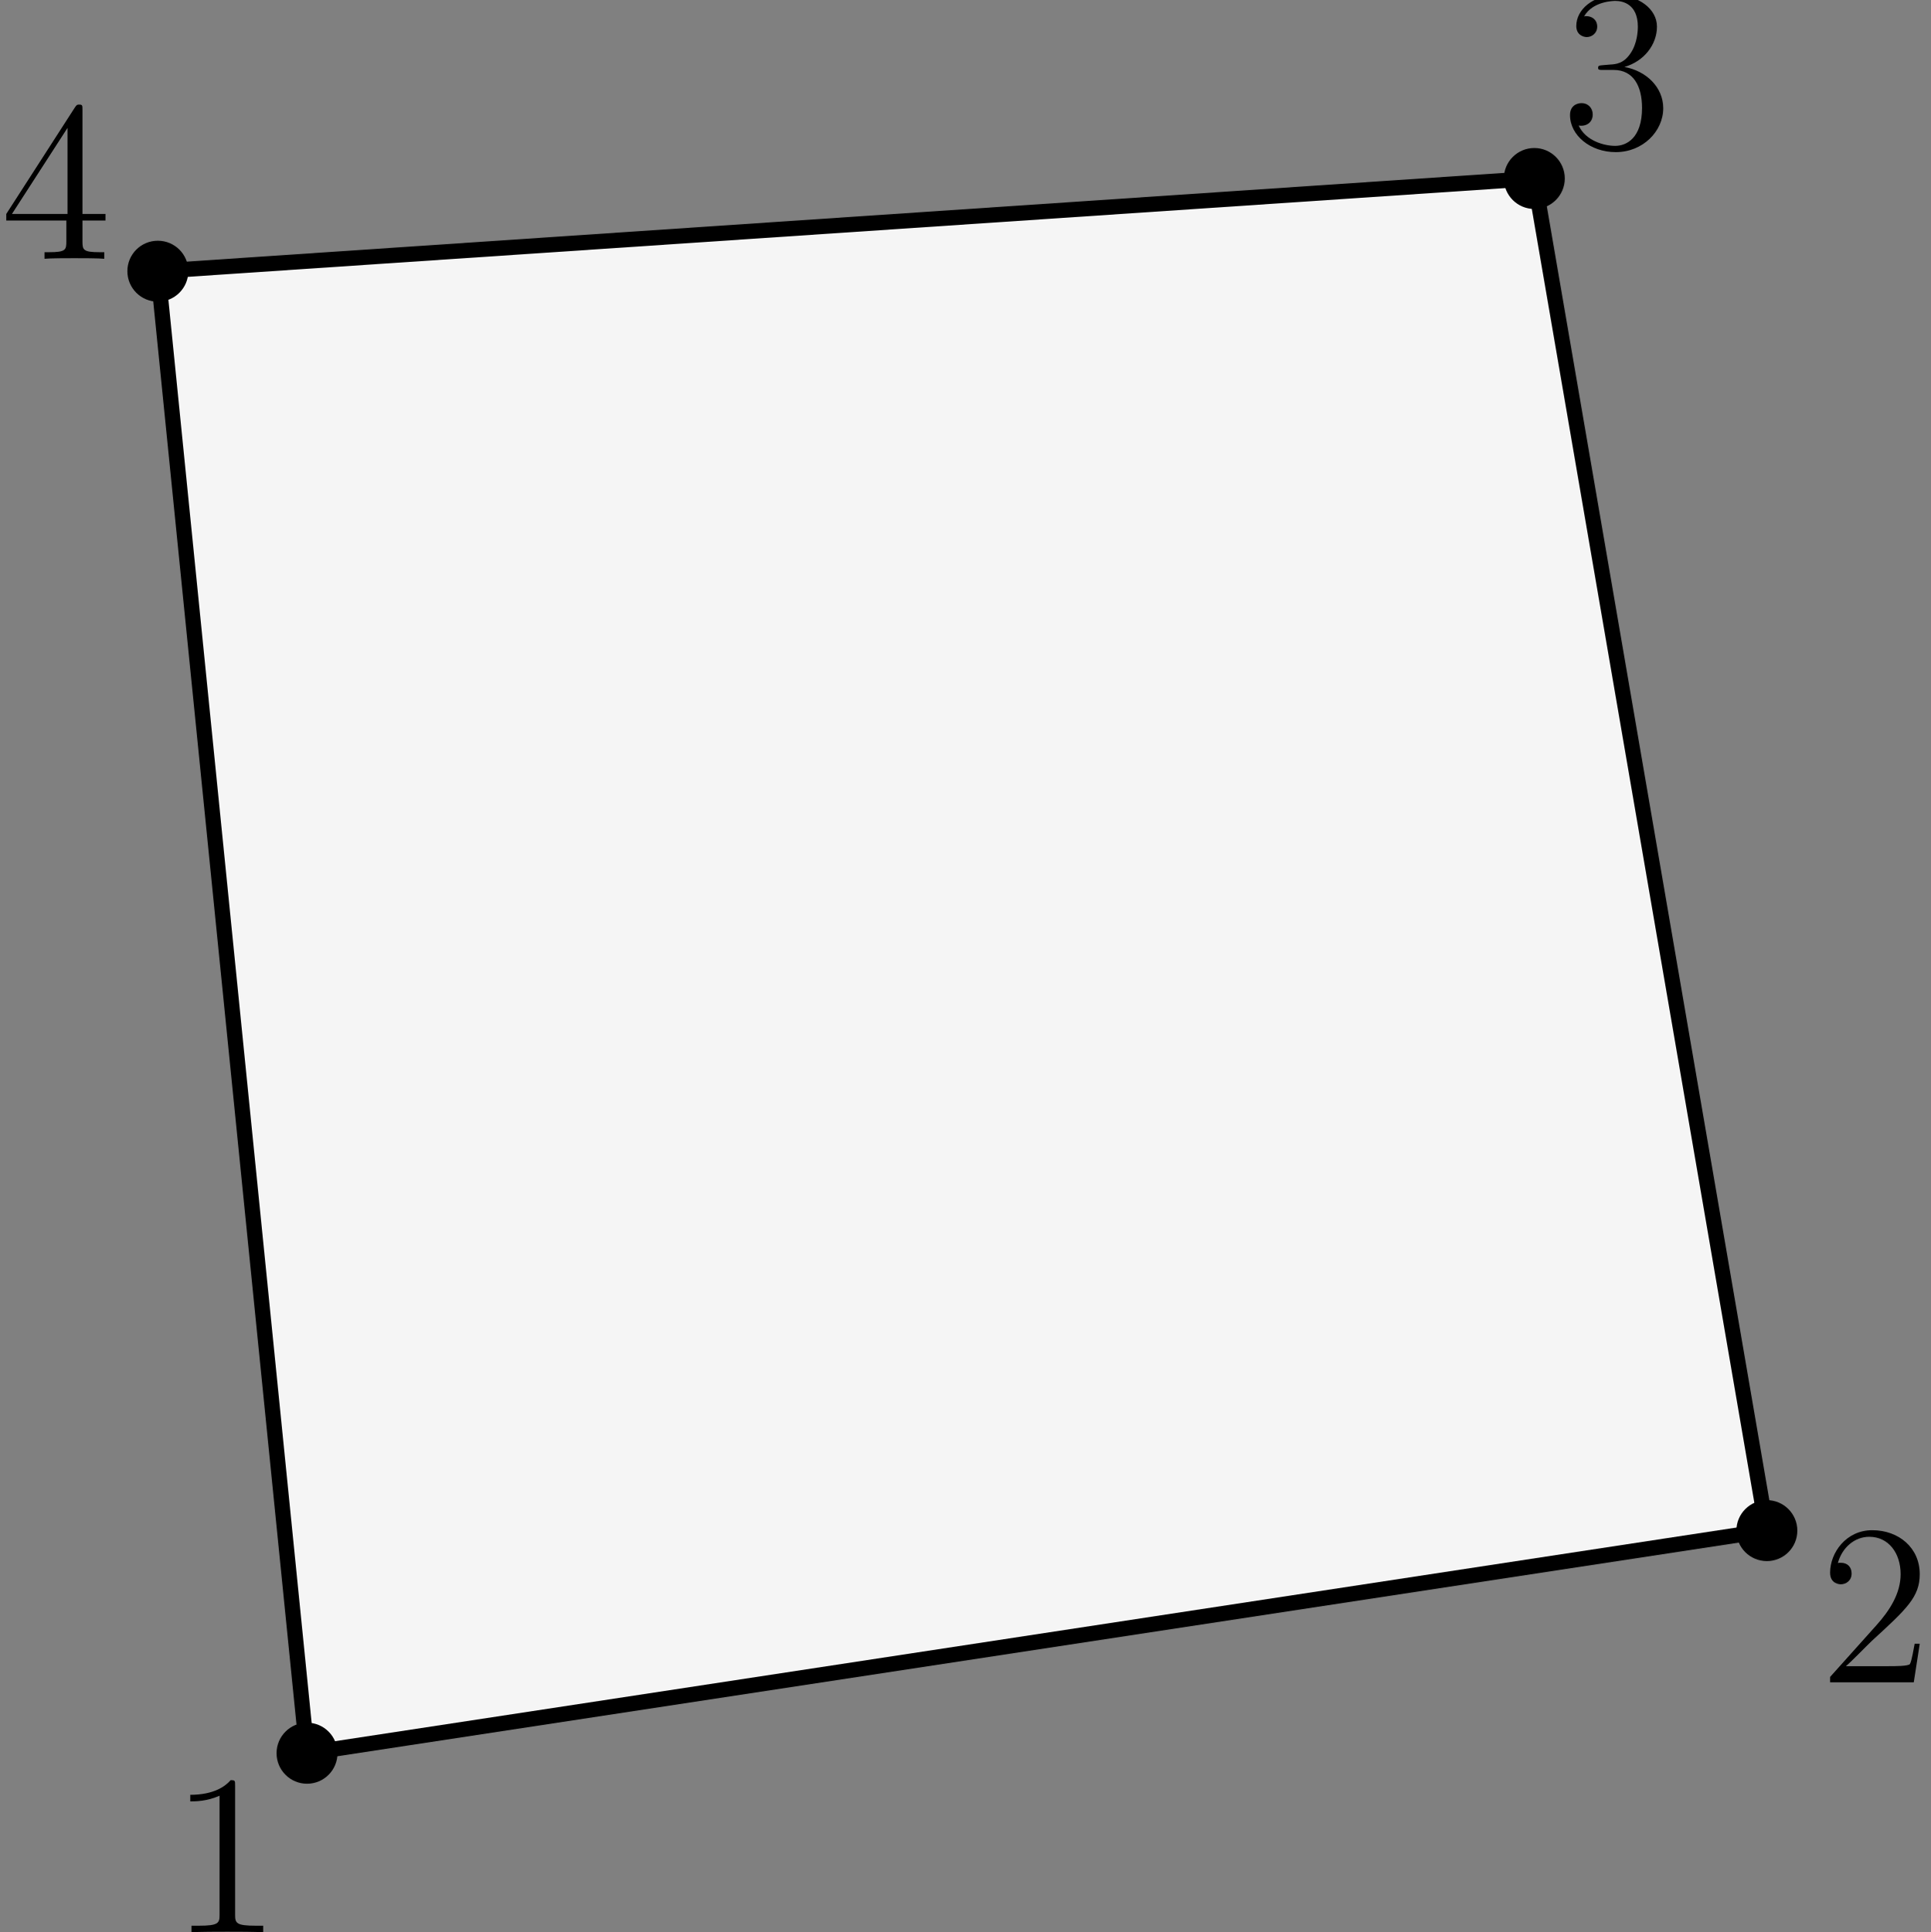 <?xml version="1.0" encoding="UTF-8"?>
<svg xmlns="http://www.w3.org/2000/svg" xmlns:xlink="http://www.w3.org/1999/xlink" width="100.977pt" height="101.033pt" viewBox="0 0 100.977 101.033" version="1.1">
<rect x="0" y="0" width="100.977" height="101.033" fill="#808080" stroke="none"/>
<defs>
<g>
<symbol overflow="visible" id="glyph0-0">
<path style="stroke:none;" d=""/>
</symbol>
<symbol overflow="visible" id="glyph0-1">
<path style="stroke:none;" d="M 4.312 -7.781 C 4.312 -8.016 4.312 -8.062 4.141 -8.062 C 4.047 -8.062 4.016 -8.062 3.922 -7.922 L 0.328 -2.344 L 0.328 -2 L 3.469 -2 L 3.469 -0.906 C 3.469 -0.469 3.438 -0.344 2.562 -0.344 L 2.328 -0.344 L 2.328 0 C 2.609 -0.031 3.547 -0.031 3.891 -0.031 C 4.219 -0.031 5.172 -0.031 5.453 0 L 5.453 -0.344 L 5.219 -0.344 C 4.344 -0.344 4.312 -0.469 4.312 -0.906 L 4.312 -2 L 5.516 -2 L 5.516 -2.344 L 4.312 -2.344 Z M 3.531 -6.844 L 3.531 -2.344 L 0.625 -2.344 Z M 3.531 -6.844 "/>
</symbol>
<symbol overflow="visible" id="glyph0-2">
<path style="stroke:none;" d="M 3.438 -7.656 C 3.438 -7.938 3.438 -7.953 3.203 -7.953 C 2.922 -7.625 2.312 -7.188 1.094 -7.188 L 1.094 -6.844 C 1.359 -6.844 1.953 -6.844 2.625 -7.141 L 2.625 -0.922 C 2.625 -0.484 2.578 -0.344 1.531 -0.344 L 1.156 -0.344 L 1.156 0 C 1.484 -0.031 2.641 -0.031 3.031 -0.031 C 3.438 -0.031 4.578 -0.031 4.906 0 L 4.906 -0.344 L 4.531 -0.344 C 3.484 -0.344 3.438 -0.484 3.438 -0.922 Z M 3.438 -7.656 "/>
</symbol>
<symbol overflow="visible" id="glyph0-3">
<path style="stroke:none;" d="M 2.203 -4.297 C 2 -4.281 1.953 -4.266 1.953 -4.156 C 1.953 -4.047 2.016 -4.047 2.219 -4.047 L 2.766 -4.047 C 3.797 -4.047 4.25 -3.203 4.25 -2.062 C 4.25 -0.484 3.438 -0.078 2.844 -0.078 C 2.266 -0.078 1.297 -0.344 0.938 -1.141 C 1.328 -1.078 1.672 -1.297 1.672 -1.719 C 1.672 -2.062 1.422 -2.312 1.094 -2.312 C 0.797 -2.312 0.484 -2.141 0.484 -1.688 C 0.484 -0.625 1.547 0.25 2.875 0.25 C 4.297 0.25 5.359 -0.844 5.359 -2.047 C 5.359 -3.141 4.469 -4 3.328 -4.203 C 4.359 -4.5 5.031 -5.375 5.031 -6.312 C 5.031 -7.25 4.047 -7.953 2.891 -7.953 C 1.703 -7.953 0.812 -7.219 0.812 -6.344 C 0.812 -5.875 1.188 -5.766 1.359 -5.766 C 1.609 -5.766 1.906 -5.953 1.906 -6.312 C 1.906 -6.688 1.609 -6.859 1.344 -6.859 C 1.281 -6.859 1.25 -6.859 1.219 -6.844 C 1.672 -7.656 2.797 -7.656 2.859 -7.656 C 3.25 -7.656 4.031 -7.484 4.031 -6.312 C 4.031 -6.078 4 -5.422 3.641 -4.906 C 3.281 -4.375 2.875 -4.344 2.562 -4.328 Z M 2.203 -4.297 "/>
</symbol>
<symbol overflow="visible" id="glyph0-4">
<path style="stroke:none;" d="M 5.266 -2.016 L 5 -2.016 C 4.953 -1.812 4.859 -1.141 4.75 -0.953 C 4.656 -0.844 3.984 -0.844 3.625 -0.844 L 1.406 -0.844 C 1.734 -1.125 2.469 -1.891 2.766 -2.172 C 4.594 -3.844 5.266 -4.469 5.266 -5.656 C 5.266 -7.031 4.172 -7.953 2.781 -7.953 C 1.406 -7.953 0.578 -6.766 0.578 -5.734 C 0.578 -5.125 1.109 -5.125 1.141 -5.125 C 1.406 -5.125 1.703 -5.312 1.703 -5.688 C 1.703 -6.031 1.484 -6.25 1.141 -6.25 C 1.047 -6.25 1.016 -6.25 0.984 -6.234 C 1.203 -7.047 1.859 -7.609 2.625 -7.609 C 3.641 -7.609 4.266 -6.75 4.266 -5.656 C 4.266 -4.641 3.688 -3.75 3 -2.984 L 0.578 -0.281 L 0.578 0 L 4.953 0 Z M 5.266 -2.016 "/>
</symbol>
</g>
<clipPath id="clip1">
  <path d="M 0 2 L 28 2 L 28 101.031 L 0 101.031 Z M 0 2 "/>
</clipPath>
<clipPath id="clip2">
  <path d="M 4 68 L 100.977 68 L 100.977 101.031 L 4 101.031 Z M 4 68 "/>
</clipPath>
<clipPath id="clip3">
  <path d="M 68 0 L 100.977 0 L 100.977 92 L 68 92 Z M 68 0 "/>
</clipPath>
<clipPath id="clip4">
  <path d="M 9 93 L 14 93 L 14 101.031 L 9 101.031 Z M 9 93 "/>
</clipPath>
<clipPath id="clip5">
  <path d="M 95 80 L 100.977 80 L 100.977 88 L 95 88 Z M 95 80 "/>
</clipPath>
</defs>
<g id="surface1">
<path style=" stroke:none;fill-rule:nonzero;fill:rgb(95.999%,95.999%,95.999%);fill-opacity:1;" d="M 8.254 14.18 L 16.055 91.668 L 92.395 80.031 L 80.234 9.332 Z M 8.254 14.18 "/>
<path style="fill:none;stroke-width:0.797;stroke-linecap:butt;stroke-linejoin:miter;stroke:rgb(0%,0%,0%);stroke-opacity:1;stroke-miterlimit:10;" d="M 86.341 97.866 L 14.361 93.018 " transform="matrix(1,0,0,-1,-6.107,107.198)"/>
<g clip-path="url(#clip1)" clip-rule="nonzero">
<path style="fill:none;stroke-width:0.797;stroke-linecap:butt;stroke-linejoin:miter;stroke:rgb(0%,0%,0%);stroke-opacity:1;stroke-miterlimit:10;" d="M 14.361 93.018 L 22.162 15.53 " transform="matrix(1,0,0,-1,-6.107,107.198)"/>
</g>
<g clip-path="url(#clip2)" clip-rule="nonzero">
<path style="fill:none;stroke-width:0.797;stroke-linecap:butt;stroke-linejoin:miter;stroke:rgb(0%,0%,0%);stroke-opacity:1;stroke-miterlimit:10;" d="M 22.162 15.53 L 98.502 27.167 " transform="matrix(1,0,0,-1,-6.107,107.198)"/>
</g>
<g clip-path="url(#clip3)" clip-rule="nonzero">
<path style="fill:none;stroke-width:0.797;stroke-linecap:butt;stroke-linejoin:miter;stroke:rgb(0%,0%,0%);stroke-opacity:1;stroke-miterlimit:10;" d="M 98.502 27.167 L 86.341 97.866 " transform="matrix(1,0,0,-1,-6.107,107.198)"/>
</g>
<path style=" stroke:none;fill-rule:nonzero;fill:rgb(0%,0%,0%);fill-opacity:1;" d="M 9.848 14.18 C 9.848 13.297 9.133 12.586 8.254 12.586 C 7.371 12.586 6.66 13.297 6.66 14.18 C 6.66 15.059 7.371 15.773 8.254 15.773 C 9.133 15.773 9.848 15.059 9.848 14.18 Z M 9.848 14.18 "/>
<g style="fill:rgb(0%,0%,0%);fill-opacity:1;">
  <use xlink:href="#glyph0-1" x="0" y="13.53"/>
</g>
<path style=" stroke:none;fill-rule:nonzero;fill:rgb(0%,0%,0%);fill-opacity:1;" d="M 17.648 91.668 C 17.648 90.789 16.938 90.074 16.055 90.074 C 15.176 90.074 14.461 90.789 14.461 91.668 C 14.461 92.551 15.176 93.266 16.055 93.266 C 16.938 93.266 17.648 92.551 17.648 91.668 Z M 17.648 91.668 "/>
<g clip-path="url(#clip4)" clip-rule="nonzero">
<g style="fill:rgb(0%,0%,0%);fill-opacity:1;">
  <use xlink:href="#glyph0-2" x="8.856" y="101.033"/>
</g>
</g>
<path style=" stroke:none;fill-rule:nonzero;fill:rgb(0%,0%,0%);fill-opacity:1;" d="M 81.828 9.332 C 81.828 8.453 81.113 7.738 80.234 7.738 C 79.352 7.738 78.641 8.453 78.641 9.332 C 78.641 10.211 79.352 10.926 80.234 10.926 C 81.113 10.926 81.828 10.211 81.828 9.332 Z M 81.828 9.332 "/>
<g style="fill:rgb(0%,0%,0%);fill-opacity:1;">
  <use xlink:href="#glyph0-3" x="81.617" y="7.704"/>
</g>
<path style=" stroke:none;fill-rule:nonzero;fill:rgb(0%,0%,0%);fill-opacity:1;" d="M 93.988 80.031 C 93.988 79.152 93.273 78.438 92.395 78.438 C 91.512 78.438 90.801 79.152 90.801 80.031 C 90.801 80.914 91.512 81.625 92.395 81.625 C 93.273 81.625 93.988 80.914 93.988 80.031 Z M 93.988 80.031 "/>
<g clip-path="url(#clip5)" clip-rule="nonzero">
<g style="fill:rgb(0%,0%,0%);fill-opacity:1;">
  <use xlink:href="#glyph0-4" x="95.123" y="87.963"/>
</g>
</g>
</g>
</svg>
